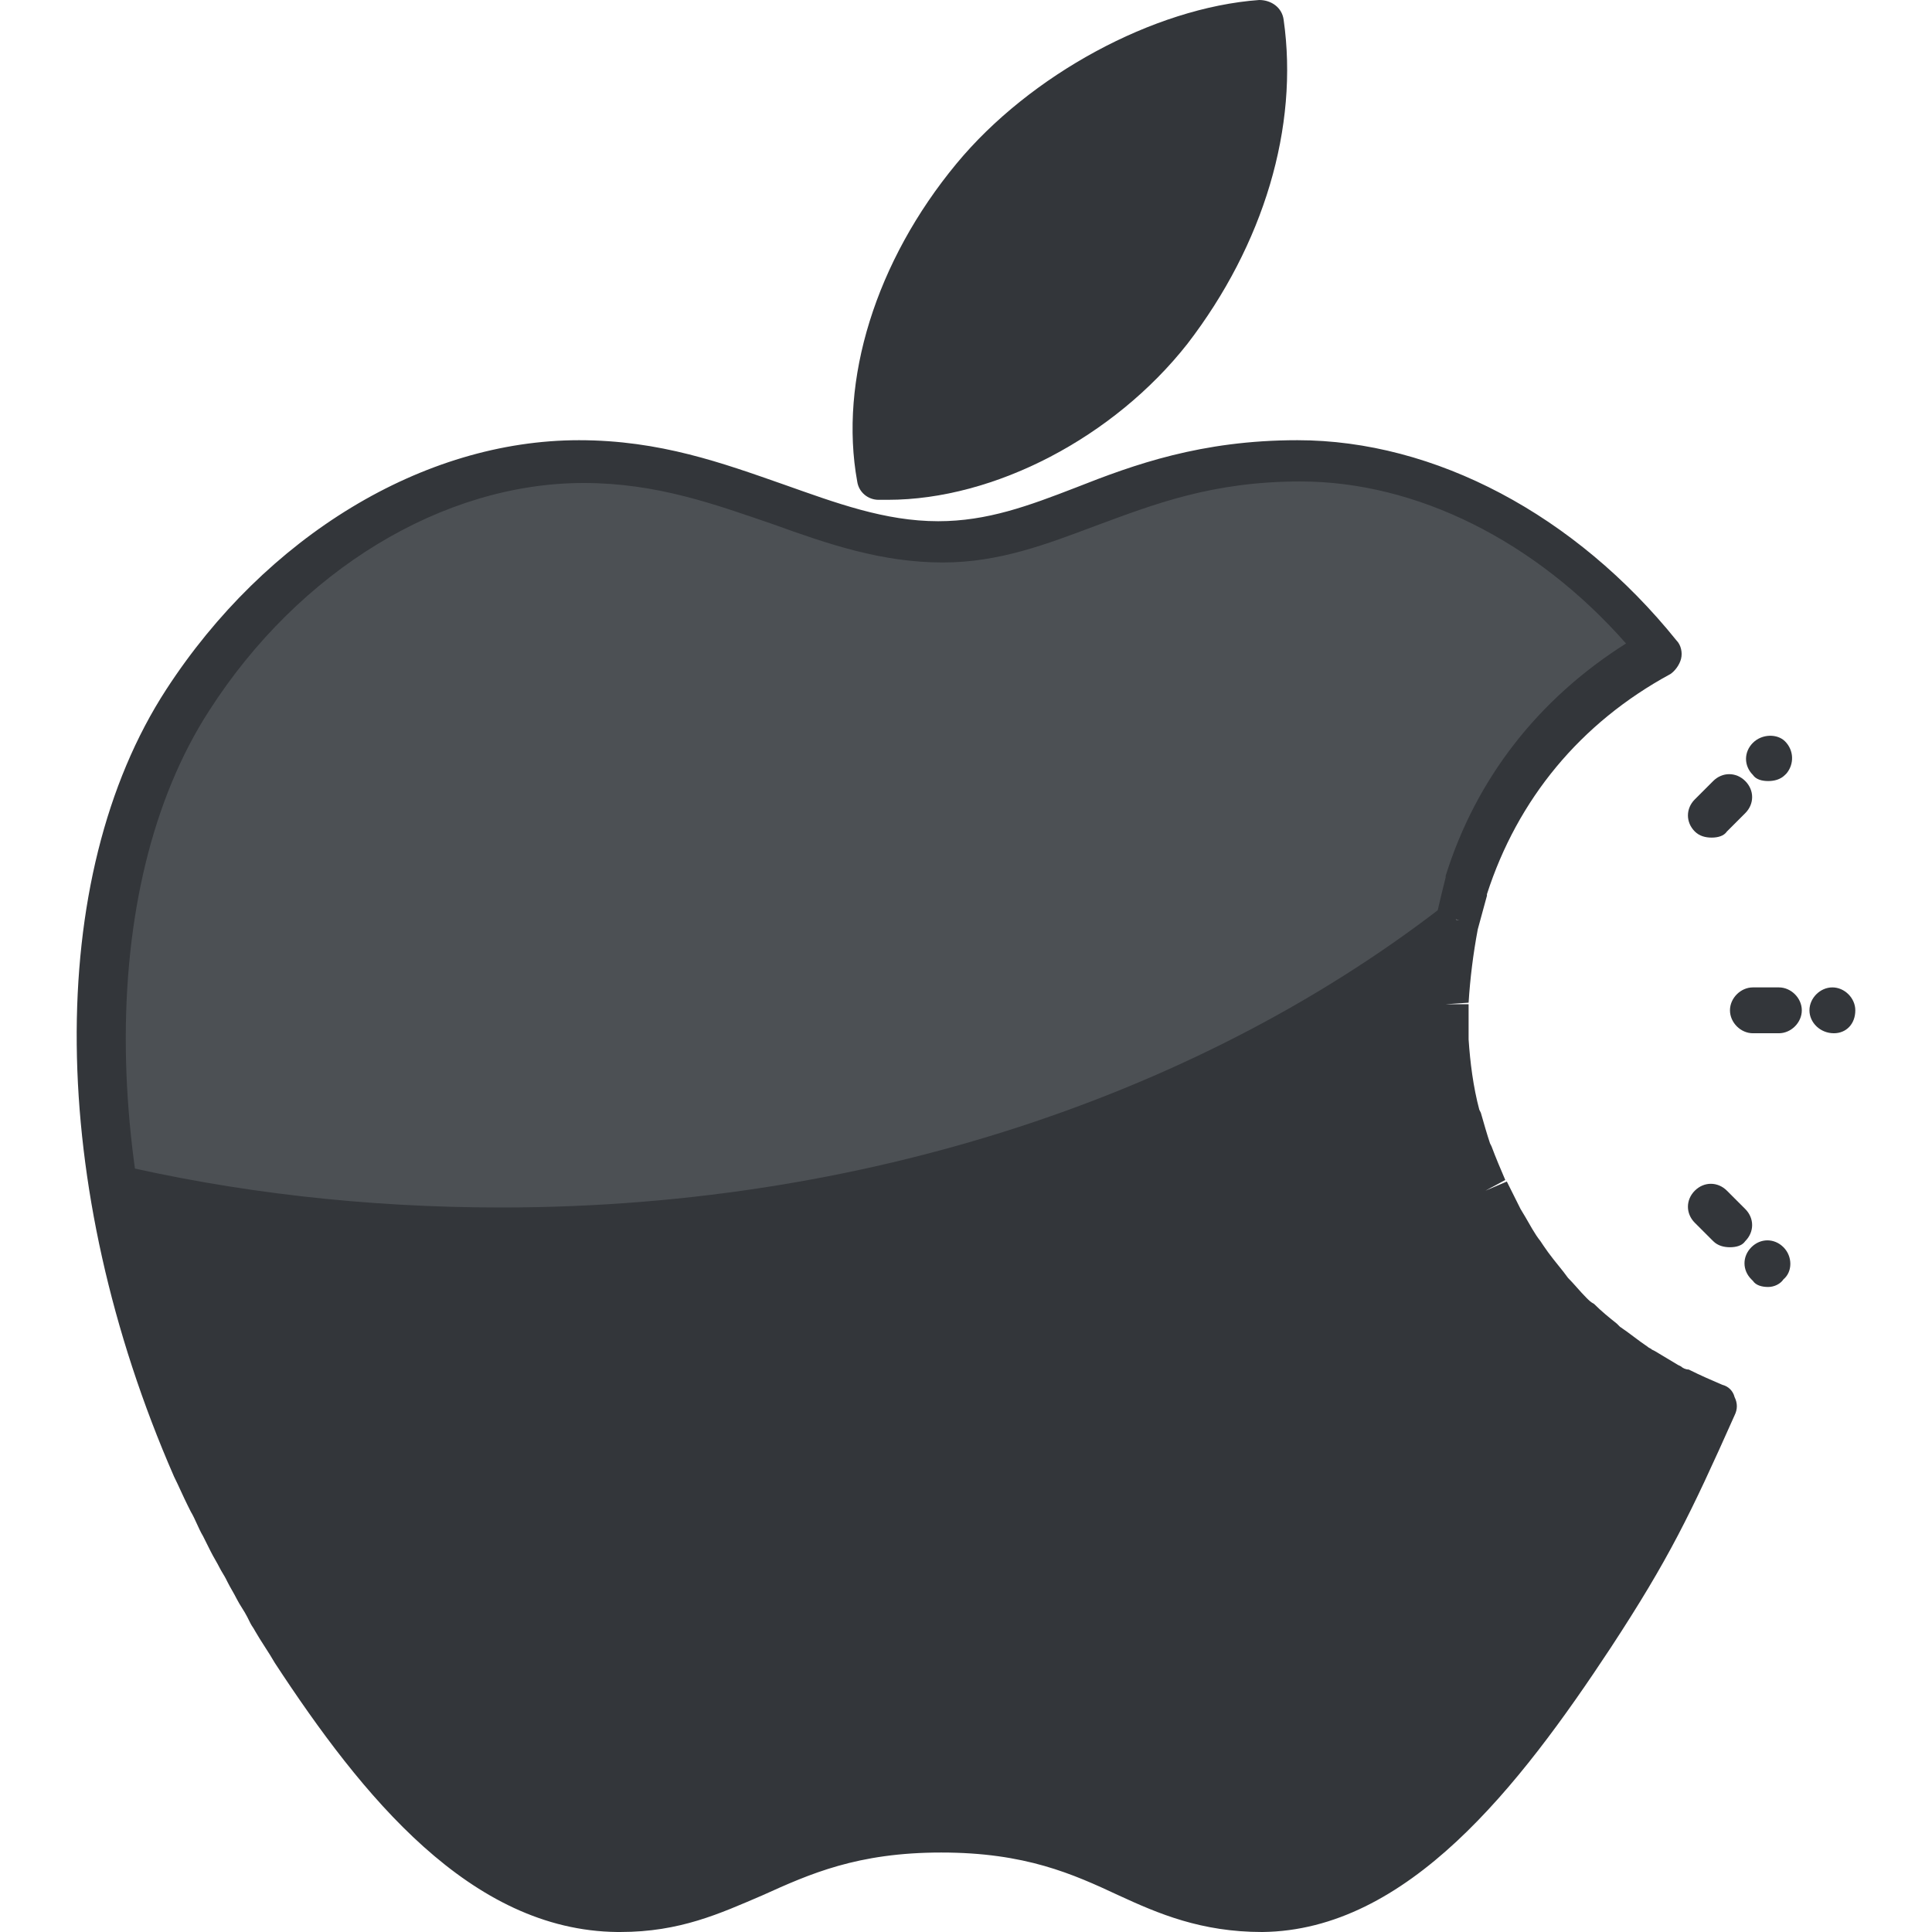 <?xml version="1.0" encoding="iso-8859-1"?>
<!-- Generator: Adobe Illustrator 19.0.0, SVG Export Plug-In . SVG Version: 6.00 Build 0)  -->
<svg xmlns="http://www.w3.org/2000/svg" xmlns:xlink="http://www.w3.org/1999/xlink" version="1.1" id="Capa_1" x="0px" y="0px" viewBox="0 0 462.264 462.264" style="enable-background:new 0 0 462.264 462.264;" xml:space="preserve">
<path style="fill:#33363A;" d="M279.708,78.629c14.629-19.017,25.966-45.714,21.943-73.143  c-24.137,1.829-52.297,17.189-68.754,36.937c-14.994,18.286-27.429,45.349-22.309,71.314  C236.92,114.834,263.982,99.109,279.708,78.629z"/>
<path style="fill:#4C5054;" d="M396.737,156.892c-23.04-28.891-55.589-45.714-86.309-45.714c-40.594,0-57.417,19.383-85.577,19.383  c-28.891,0-51.2-19.383-85.943-19.383c-34.377,0-70.949,20.846-94.354,57.051C12.005,218.697,17.491,313.783,70.52,394.972  c19.017,28.891,44.251,61.44,77.166,61.806c29.257,0.366,37.669-19.017,77.531-19.017c39.863-0.366,47.543,19.383,76.8,19.017  c32.914-0.366,59.611-36.206,78.629-65.463c13.531-20.846,18.651-31.086,29.257-54.857  C333.102,307.566,321.034,198.583,396.737,156.892z"/>
<g>
	<path style="fill:#33363A;" d="M350.291,212.846c-57.783,46.811-139.703,76.069-230.4,76.069c-32.549,0-64-3.657-93.257-10.606   c5.12,38.034,19.383,78.994,43.886,116.663c19.017,28.891,44.251,61.44,77.166,61.806c29.257,0.366,37.669-19.017,77.531-19.017   c39.863-0.366,47.543,19.383,76.8,19.017c32.914-0.366,59.611-36.206,78.629-65.463c13.531-20.846,18.651-31.086,29.257-54.857   C357.605,316.709,335.297,260.023,350.291,212.846z"/>
	<path style="fill:#33363A;" d="M212.417,119.589c-0.731,0-1.463,0-2.194,0c-2.56,0-4.754-1.829-5.12-4.389   c-4.389-24.137,4.389-52.663,23.771-76.069C246.428,17.92,276.051,1.829,301.285,0c2.926,0,5.486,1.829,5.851,4.754   c3.657,25.6-4.754,53.76-23.04,77.531C266.542,104.594,238.017,119.589,212.417,119.589z M296.897,11.703   c-21.211,3.291-44.983,16.823-59.611,34.377c-16.091,19.383-24.137,42.423-21.943,62.537c21.577-1.097,45.349-13.897,59.977-33.28   l0,0C282.634,65.829,299.091,41.326,296.897,11.703z"/>
	<path style="fill:#33363A;" d="M148.417,462.263c-0.366,0-0.366,0-0.731,0c-35.109-0.366-61.074-32.549-81.92-64.366   c-1.463-2.56-3.291-5.12-4.754-7.68c-0.366-0.731-0.731-1.097-1.097-1.829l-0.731-1.463c-0.731-1.463-1.829-2.926-2.56-4.389   c-0.731-1.463-1.463-2.56-2.194-4.023l-0.366-0.731c-0.366-0.731-1.097-1.829-1.463-2.56c-0.731-1.463-1.463-2.56-2.194-4.023   l-1.829-3.657c-1.097-1.829-1.829-4.023-2.926-5.851l-0.731-1.463c-1.097-2.194-2.194-4.754-3.291-6.949   C11.274,283.794,10.542,209.92,39.8,164.937c23.771-36.571,61.44-59.611,98.743-59.611c19.383,0,34.377,5.486,49.006,10.606   c12.434,4.389,24.137,8.777,36.937,8.777c11.703,0,21.577-3.657,32.914-8.046c13.897-5.486,29.989-11.337,53.029-11.337   c32.914,0,66.56,17.92,90.697,47.909c1.097,1.097,1.463,2.926,1.097,4.389c-0.366,1.463-1.463,2.926-2.56,3.657   c-21.577,11.703-36.571,29.989-43.886,52.663v0.366c-0.731,2.56-1.463,5.486-2.194,8.046c-1.097,5.851-1.829,11.703-2.194,17.554   l-5.486,0.366h5.486c0,2.56,0,5.486,0,8.046v0.366c0.366,5.486,1.097,11.337,2.56,16.823l0.366,0.731   c0.731,2.56,1.463,5.12,2.194,7.314l0.366,0.731c1.097,2.926,2.194,5.486,3.291,8.046l-4.754,2.56l5.12-2.194   c1.097,2.194,2.194,4.389,3.291,6.583l1.097,1.829c1.097,1.829,2.194,4.023,3.657,5.851l0.731,1.097   c1.463,2.194,3.291,4.389,4.754,6.217l1.097,1.463c1.463,1.463,2.926,3.291,4.389,4.754c0.731,0.731,1.097,1.097,1.829,1.463   c1.829,1.829,3.657,3.291,5.486,4.754l0.731,0.731c2.194,1.463,4.389,3.291,6.583,4.754c0.366,0.366,0.731,0.366,1.097,0.731   l0.731,0.366c1.829,1.097,3.657,2.194,5.486,3.291l0.731,0.366c0.366,0.366,1.097,0.731,1.829,0.731l0,0   c2.926,1.463,5.486,2.56,8.046,3.657c1.463,0.366,2.56,1.463,2.926,2.926c0.731,1.463,0.731,2.926,0,4.389   c-10.606,23.771-15.726,34.377-29.623,55.589c-21.943,33.28-48.64,67.657-83.383,68.023c-14.629,0-24.869-4.389-34.377-8.777   c-10.971-5.12-22.309-10.24-42.423-10.24s-31.451,5.12-42.789,10.24C172.188,457.874,162.68,462.263,148.417,462.263z    M51.868,348.892C51.868,349.257,51.868,349.257,51.868,348.892c1.097,2.56,2.194,4.754,3.291,6.949l0.731,1.463   c0.731,1.829,1.829,4.023,2.926,5.851l1.829,3.291c0.731,1.097,1.097,2.56,1.829,3.657l1.829,3.657   c0.731,1.097,1.463,2.56,2.194,3.657c0.731,1.463,1.463,2.926,2.56,4.023l1.829,2.926c1.463,2.56,2.926,4.754,4.754,7.314   c17.92,27.429,42.423,59.246,72.777,59.246c12.434,0.366,20.846-3.657,30.354-8.046c11.703-5.12,24.503-10.971,47.177-11.337   c22.674,0,35.474,5.851,46.811,10.971c9.509,4.389,17.554,8.046,29.623,8.046c29.257-0.366,53.76-31.817,74.24-62.903   c12.434-19.017,17.554-28.891,26.331-49.006c-1.097-0.366-2.194-1.097-3.657-1.829l0,0c-0.731-0.366-1.463-0.731-1.829-1.097   l-0.366-0.366c-2.194-1.097-4.389-2.194-6.217-3.657l-0.731-0.366c-0.366-0.366-1.097-0.731-1.463-0.731   c-2.926-1.829-5.12-3.657-7.68-5.486c-0.366,0-0.366-0.366-0.731-0.731c-2.194-1.829-4.389-3.657-6.217-5.486   c-0.731-0.731-1.463-1.097-1.829-1.829c-1.829-1.829-3.291-3.291-4.754-5.12l-1.097-1.463c-1.829-2.194-4.023-4.754-5.486-7.314   l-0.731-1.097c-1.463-2.194-2.926-4.389-4.023-6.583l-1.097-1.829c-1.463-2.56-2.56-5.12-3.657-7.314l-0.366-0.731   c-1.097-2.56-2.194-5.486-3.291-8.411l-0.366-1.097c-1.097-2.56-1.829-5.486-2.194-8.046l-0.366-1.097   c-1.463-6.217-2.56-12.434-2.926-18.286v-0.731c-0.366-2.926-0.366-6.217-0.366-9.143v-0.366c0-6.217,0.731-12.8,2.194-19.017   l5.486,0.731l-5.486-1.097c0.731-3.291,1.463-6.217,2.194-9.143c0,0,0,0,0-0.366c7.314-23.406,22.309-42.423,43.154-55.589   c-21.577-24.503-50.103-38.766-77.897-38.766c-21.211,0-35.109,5.486-49.006,10.606c-11.703,4.389-23.04,8.777-36.571,8.777   c-14.629,0-27.429-4.389-40.594-9.143c-13.897-4.754-27.794-9.874-45.349-9.874c-33.646,0-68.023,20.846-89.6,54.491   C22.611,212.48,23.708,283.794,51.868,348.892z"/>
	<path style="fill:#33363A;" d="M419.411,247.223c-2.926,0-5.486-2.56-5.486-5.486s2.56-5.486,5.486-5.486h6.217l0,0   c2.926,0,5.486,2.56,5.486,5.486s-2.56,5.486-5.486,5.486L419.411,247.223L419.411,247.223z"/>
	<path style="fill:#33363A;" d="M438.794,247.223C438.428,247.223,438.428,247.223,438.794,247.223L438.794,247.223   c-3.291,0-5.851-2.56-5.851-5.486s2.56-5.486,5.486-5.486l0,0c2.926,0,5.486,2.56,5.486,5.486   C443.914,245.029,441.72,247.223,438.794,247.223z"/>
	<path style="fill:#33363A;" d="M409.537,200.411c-1.463,0-2.926-0.366-4.023-1.463c-2.194-2.194-2.194-5.486,0-7.68l4.389-4.389   c2.194-2.194,5.486-2.194,7.68,0s2.194,5.486,0,7.68l-4.389,4.389C412.462,200.046,411,200.411,409.537,200.411z"/>
	<path style="fill:#33363A;" d="M423.068,186.88c-1.463,0-2.926-0.366-3.657-1.463c-2.194-2.194-2.194-5.486,0-7.68   c2.194-2.194,5.851-2.194,7.68-0.366c2.194,2.194,2.194,5.486,0.366,7.68l-0.366,0.366   C425.994,186.514,424.531,186.88,423.068,186.88z"/>
	<path style="fill:#33363A;" d="M413.925,298.423c-1.463,0-2.926-0.366-4.023-1.463l-4.389-4.389c-2.194-2.194-2.194-5.486,0-7.68   s5.486-2.194,7.68,0l4.389,4.389c2.194,2.194,2.194,5.486,0,7.68C416.851,298.057,415.388,298.423,413.925,298.423z"/>
	<path style="fill:#33363A;" d="M423.068,307.931c-1.463,0-2.926-0.366-3.657-1.463l-0.366-0.366c-2.194-2.194-2.194-5.486,0-7.68   s5.486-2.194,7.68,0s2.194,5.851,0,7.68C425.994,307.2,424.531,307.931,423.068,307.931z"/>
</g>
<g>
</g>
<g>
</g>
<g>
</g>
<g>
</g>
<g>
</g>
<g>
</g>
<g>
</g>
<g>
</g>
<g>
</g>
<g>
</g>
<g>
</g>
<g>
</g>
<g>
</g>
<g>
</g>
<g>
</g>
</svg>
